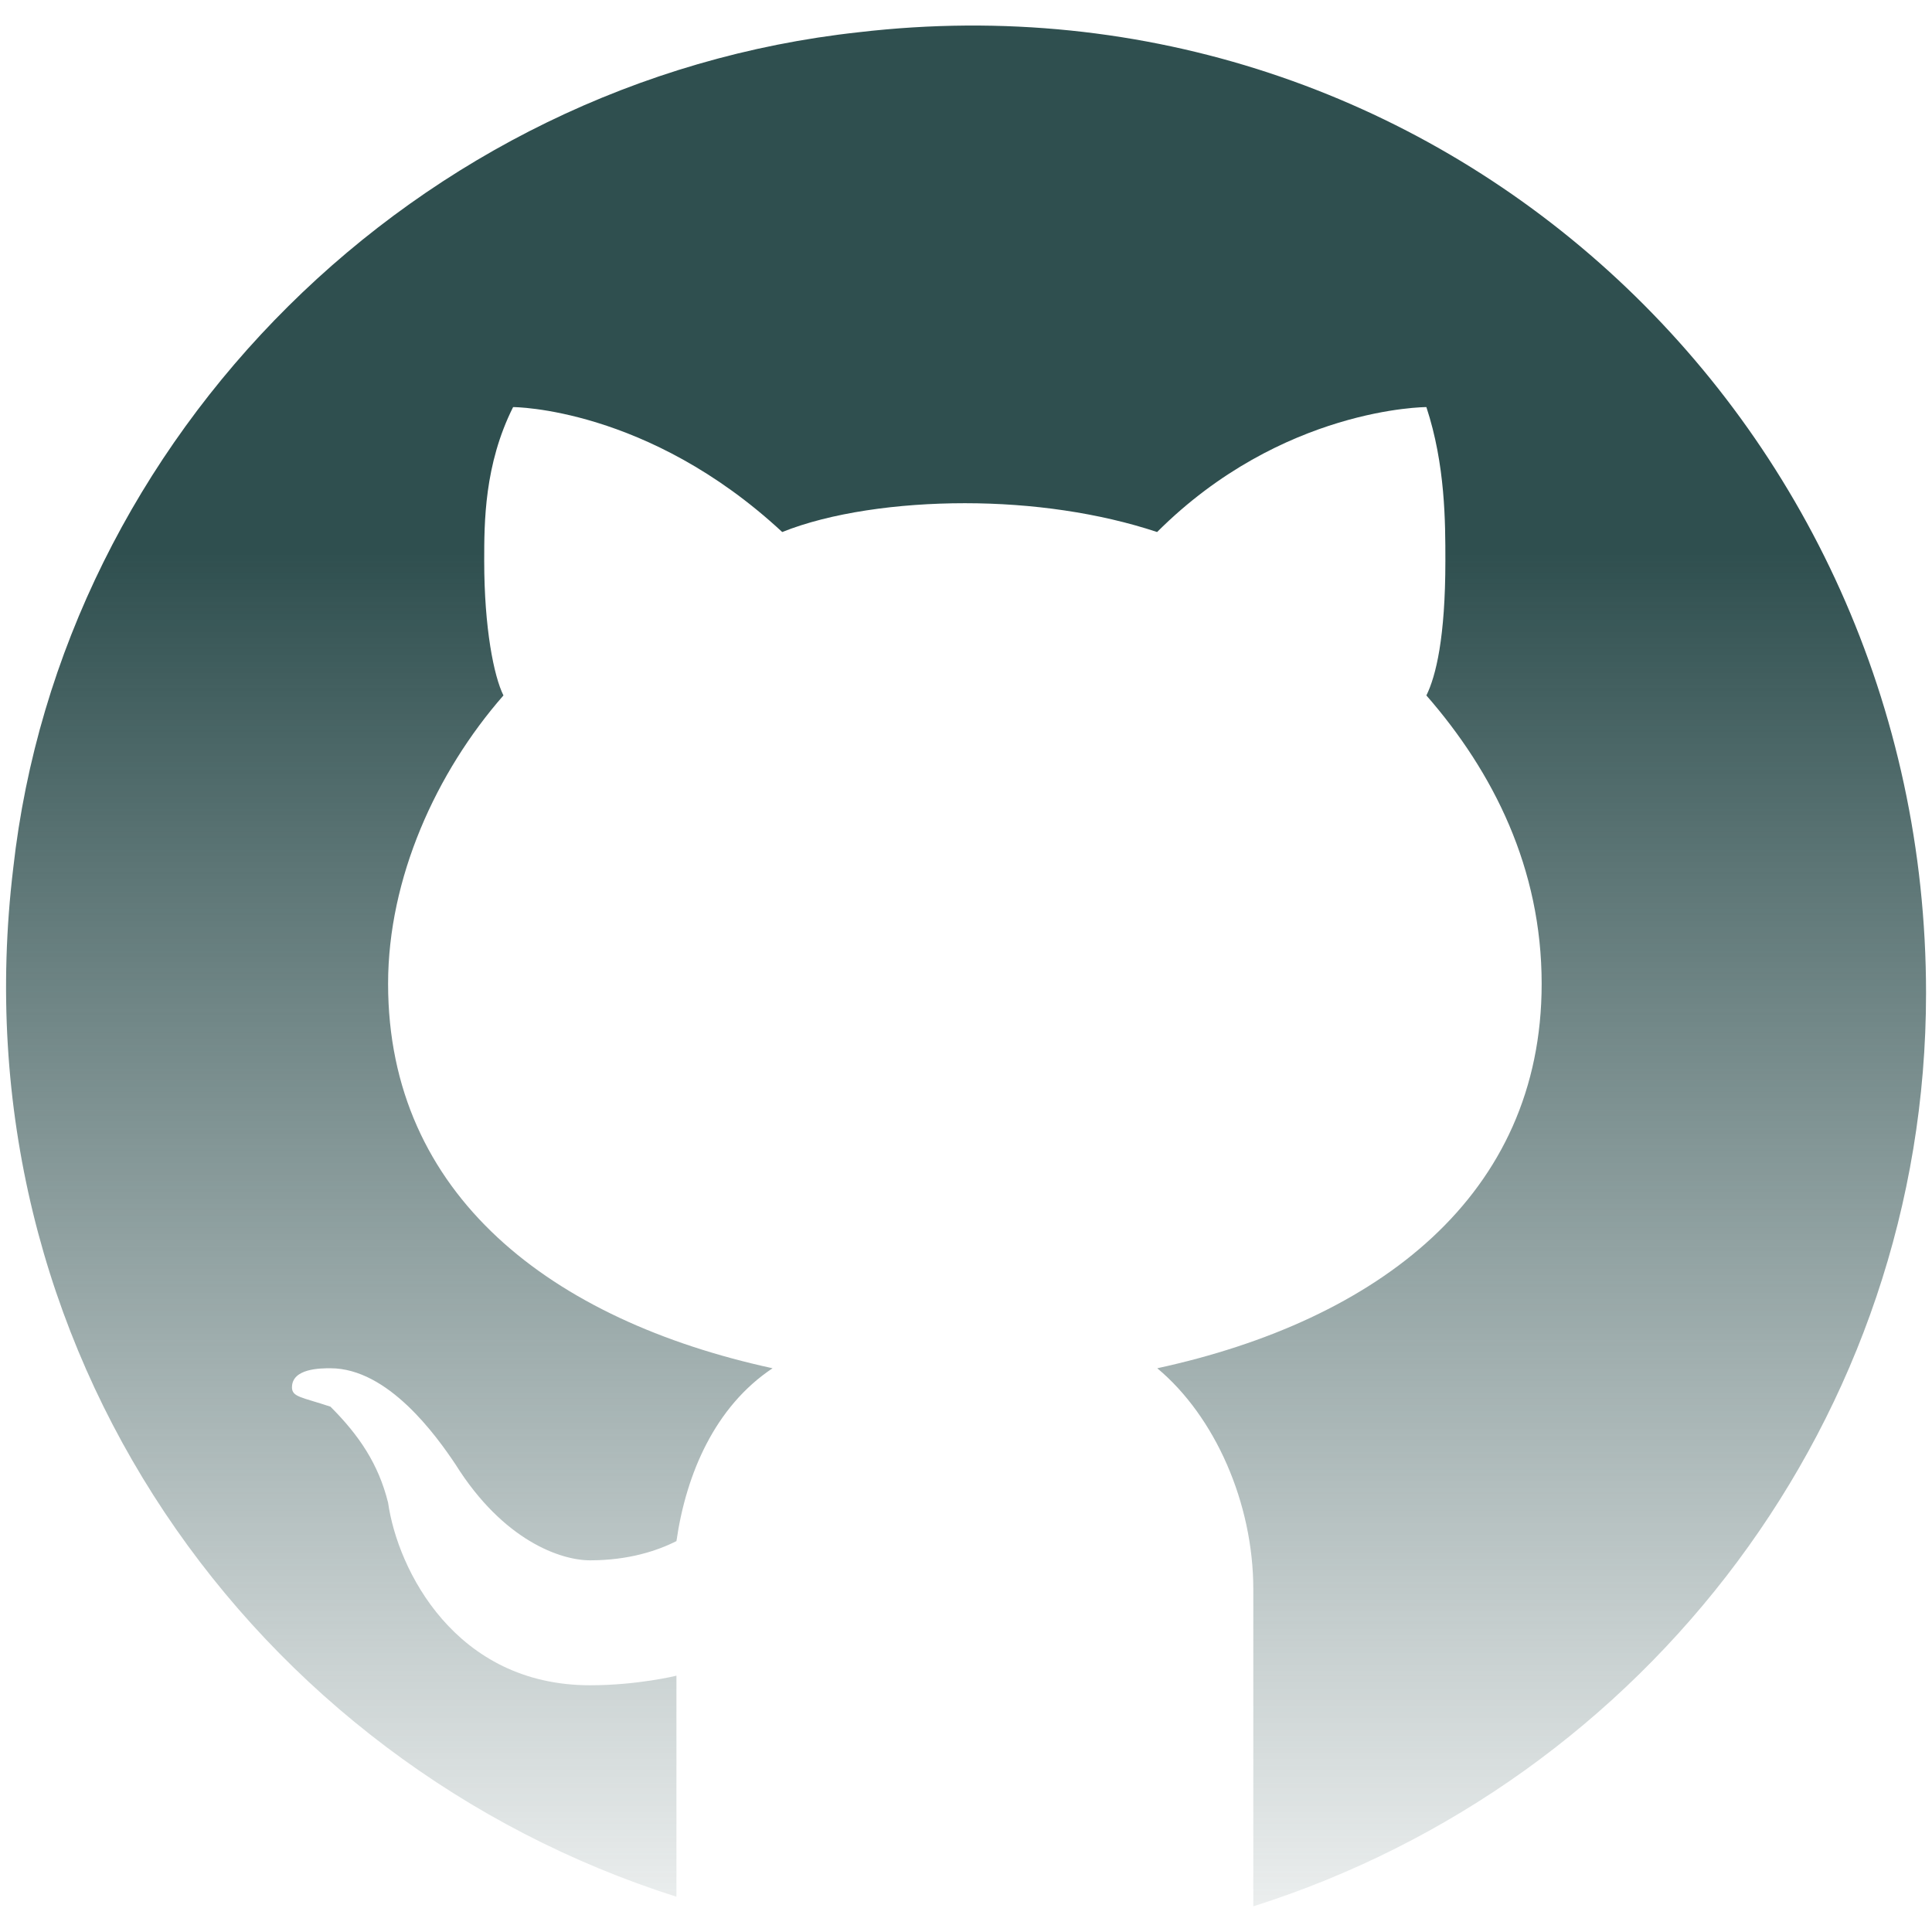 <?xml version="1.0" encoding="utf-8"?>
<!-- Generator: Adobe Illustrator 16.0.0, SVG Export Plug-In . SVG Version: 6.00 Build 0)  -->
<!DOCTYPE svg PUBLIC "-//W3C//DTD SVG 1.1//EN" "http://www.w3.org/Graphics/SVG/1.1/DTD/svg11.dtd">
<svg version="1.1" id="圖層_1" xmlns="http://www.w3.org/2000/svg" xmlns:xlink="http://www.w3.org/1999/xlink" x="0px" y="0px"
	 width="24px" height="24px" viewBox="0 0 24 24" enable-background="new 0 0 24 24" xml:space="preserve">
<linearGradient id="SVGID_1_" gradientUnits="userSpaceOnUse" x1="12.001" y1="23.682" x2="12.001" y2="0.318">
	<stop  offset="0" style="stop-color:#FFFFFF;stop-opacity:0"/>
	<stop  offset="0" style="stop-color:#375656;stop-opacity:0.1"/>
	<stop  offset="0.72" style="stop-color:#2F4F4F"/>
</linearGradient>
<path fill="url(#SVGID_1_)" d="M10.671,0.4C5.18,0.997,0.762,5.414,0.164,10.788c-0.716,5.97,2.985,11.104,8.239,12.774v-2.746
	c0,0-0.478,0.119-1.074,0.119c-1.672,0-2.389-1.433-2.508-2.268c-0.119-0.479-0.359-0.836-0.716-1.193
	c-0.358-0.119-0.478-0.119-0.478-0.24c0-0.237,0.358-0.237,0.478-0.237c0.716,0,1.313,0.836,1.552,1.192
	c0.597,0.955,1.314,1.194,1.672,1.194c0.478,0,0.835-0.118,1.074-0.239c0.12-0.834,0.477-1.67,1.194-2.147
	C6.85,16.4,4.821,14.848,4.821,12.221c0-1.313,0.597-2.627,1.433-3.582c-0.119-0.24-0.239-0.836-0.239-1.672
	c0-0.477,0-1.194,0.359-1.91c0,0,1.671,0,3.343,1.552c0.597-0.239,1.433-0.358,2.269-0.358c0.834,0,1.67,0.12,2.388,0.358
	c1.554-1.552,3.345-1.552,3.345-1.552c0.236,0.716,0.236,1.433,0.236,1.91c0,0.955-0.118,1.433-0.236,1.672
	c0.834,0.955,1.432,2.149,1.432,3.582c0,2.627-2.028,4.18-4.775,4.776c0.716,0.597,1.193,1.672,1.193,2.746v3.938
	c4.896-1.552,8.357-6.089,8.357-11.342C23.926,5.176,17.836-0.436,10.671,0.4z"/>
</svg>
